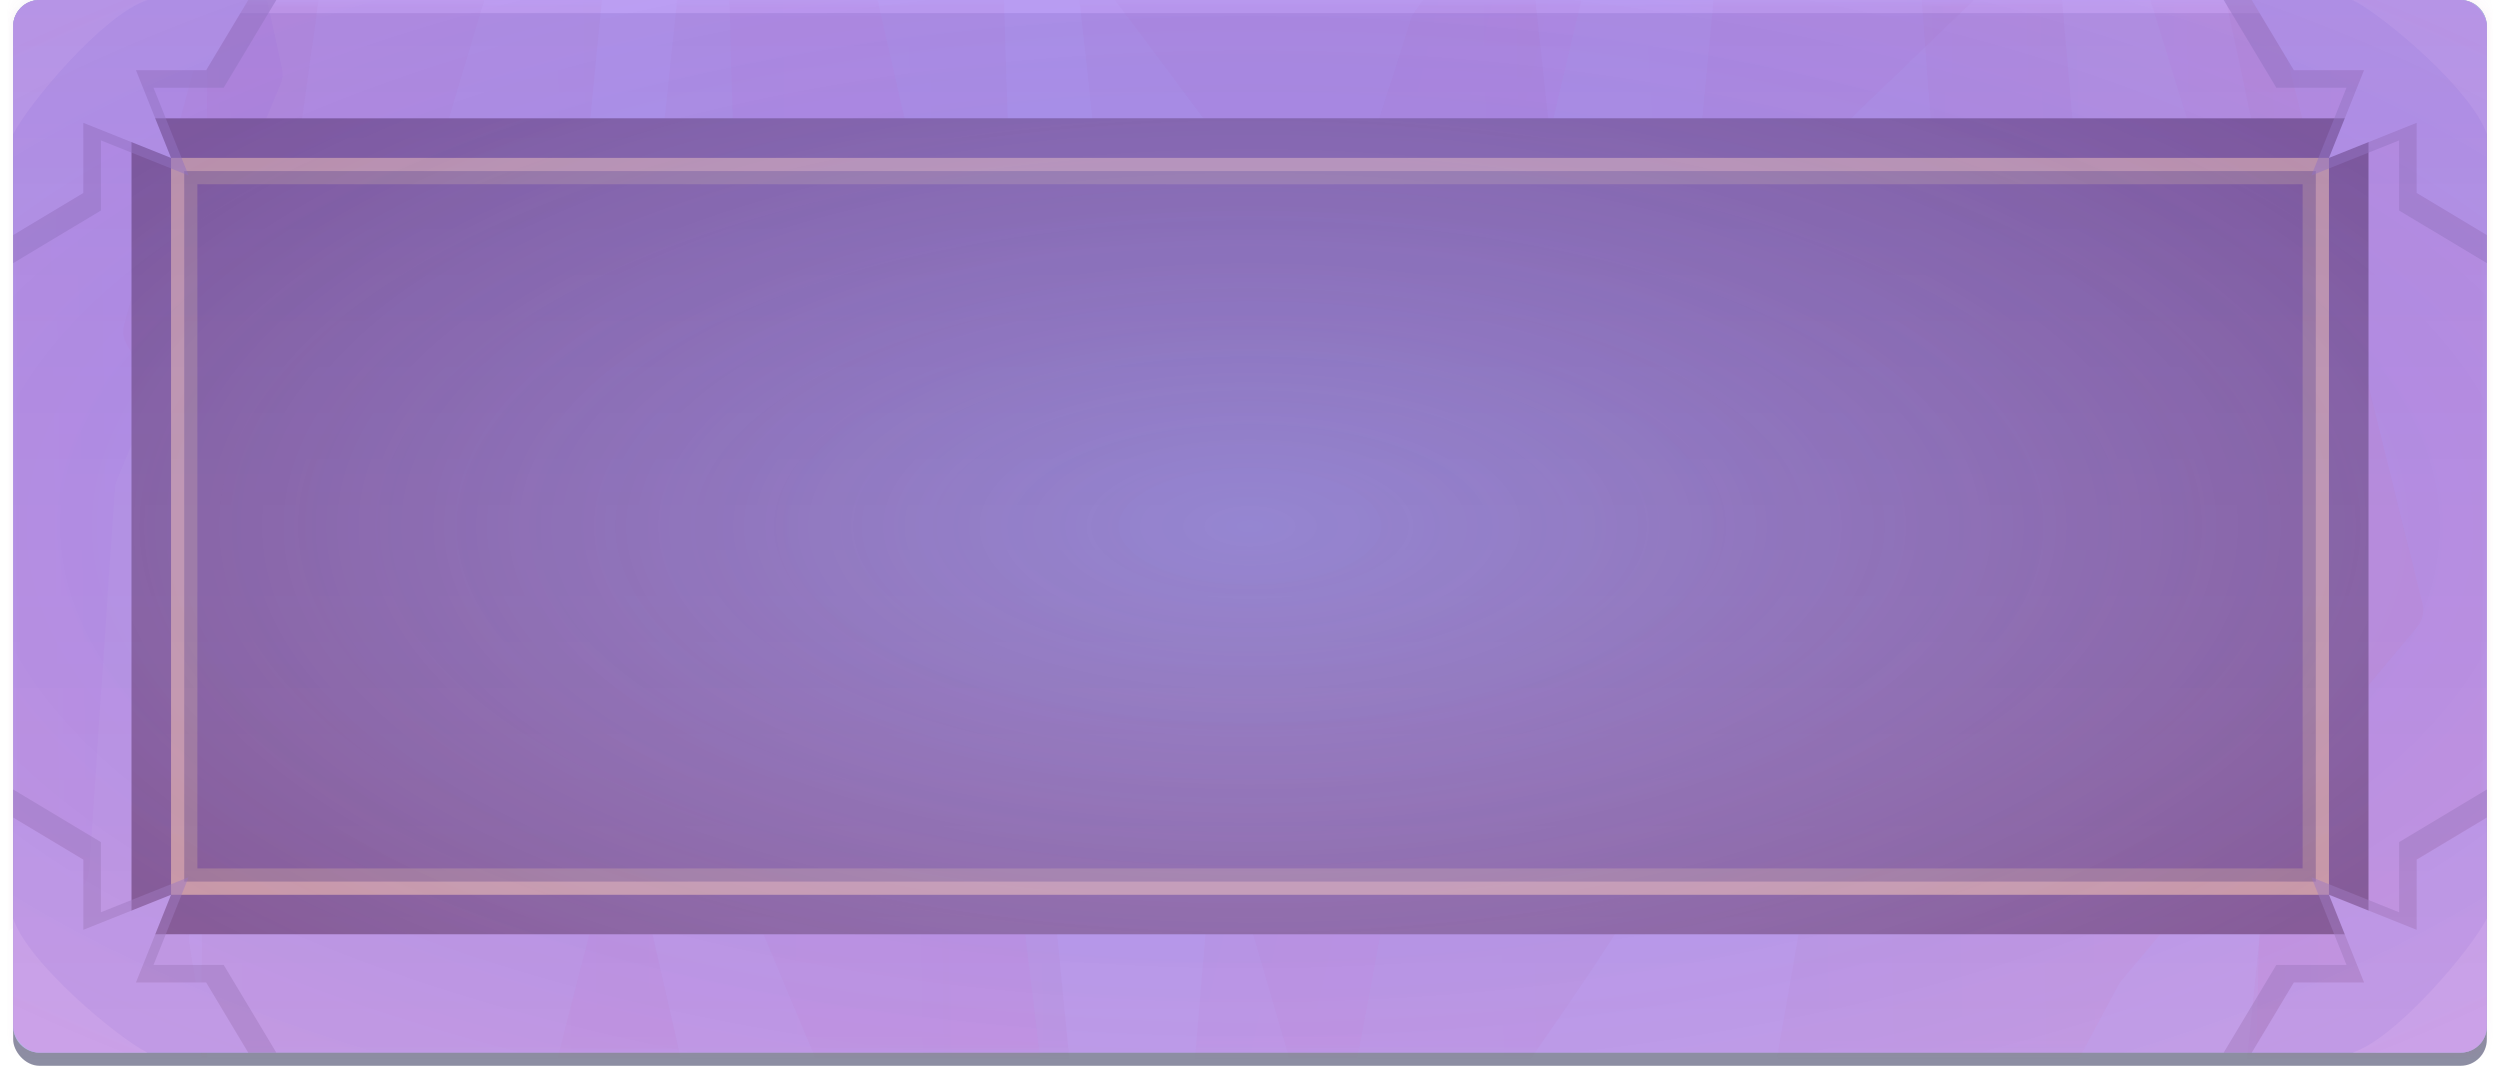 <svg width="190" height="82" viewBox="0 0 190 82" fill="none" xmlns="http://www.w3.org/2000/svg">
<g id="Button/Rect/Hover">
<g id="Button/Rect/Hover_2">
<g id="Group 8">
<g id="Group">
<g id="Rectangle" filter="url(#filter0_diii_884_42115)">
<rect x="1" width="188" height="80" rx="2" fill="#8D8EA3"/>
</g>
<rect id="Rectangle_2" style="mix-blend-mode:color" opacity="0.5" x="1" width="188" height="80" rx="2" fill="#B2BCF6"/>
<g id="Rectangle_3" style="mix-blend-mode:lighten" opacity="0.5">
<rect x="1" width="188" height="80" rx="2" fill="#B2BCF6" style="mix-blend-mode:color"/>
</g>
<g id="MaskGroup">
<mask id="mask0_884_42115" style="mask-type:alpha" maskUnits="userSpaceOnUse" x="1" y="0" width="188" height="80">
<rect id="Rectangle_4" x="1" y="0.05" width="188" height="79.9" rx="2" fill="#8D8EA3"/>
</mask>
<g mask="url(#mask0_884_42115)">
<g id="Vector" style="mix-blend-mode:multiply" opacity="0.05">
<path d="M-8.911 72.719L-6.34 -30.178C-6.305 -31.556 -4.919 -32.487 -3.63 -31.997L13.797 -25.378C14.428 -25.138 14.896 -24.595 15.04 -23.936L21.416 5.181C21.503 5.58 21.467 5.995 21.311 6.372L8.875 36.503C8.792 36.703 8.742 36.916 8.728 37.132L6.773 66.186C6.729 66.853 6.354 67.453 5.774 67.786L-5.915 74.503C-7.268 75.28 -8.95 74.278 -8.911 72.719Z" fill="url(#paint0_linear_884_42115)" style="mix-blend-mode:color-burn"/>
</g>
<g id="Vector_2" style="mix-blend-mode:multiply" opacity="0.05">
<path d="M46.879 43.699L52.604 -10.912L54.705 -33.508C54.858 -35.16 56.84 -35.917 58.056 -34.789L75.106 -18.975C75.498 -18.612 75.728 -18.107 75.745 -17.572L77.7 44.208L81.97 87.538C82.036 88.204 81.765 88.858 81.248 89.281L71.764 97.053C70.73 97.9 69.172 97.514 68.653 96.282L60.859 77.764L47.023 44.679C46.893 44.37 46.843 44.033 46.879 43.699Z" fill="url(#paint1_linear_884_42115)" style="mix-blend-mode:color-burn"/>
</g>
<g id="Vector_3" style="mix-blend-mode:multiply" opacity="0.05">
<path d="M9.444 24.659L22.201 -22.07C22.321 -22.509 22.587 -22.895 22.956 -23.162L41.412 -36.541C42.212 -37.121 43.316 -37.029 44.01 -36.326L56.004 -24.164C56.776 -23.381 56.771 -22.122 55.992 -21.345L38.1 -3.485C37.865 -3.25 37.692 -2.961 37.596 -2.642L23.714 43.785C23.212 45.466 20.944 45.732 20.066 44.214L9.642 26.187C9.375 25.725 9.304 25.174 9.444 24.659Z" fill="url(#paint2_linear_884_42115)" style="mix-blend-mode:color-burn"/>
</g>
<g id="Vector_4" style="mix-blend-mode:multiply" opacity="0.05">
<path d="M135.139 79.933C139.141 56.913 146.874 12.138 146.874 10.986L145.493 -7.509C145.461 -7.95 145.575 -8.39 145.819 -8.76L161.289 -32.194C162.249 -33.648 164.48 -33.264 164.899 -31.573L184.106 45.884C184.259 46.503 184.108 47.159 183.699 47.648L161.237 74.523C161.15 74.627 161.074 74.739 161.01 74.859L149.501 96.275C148.797 97.585 146.961 97.696 146.105 96.481L135.478 81.413C135.172 80.979 135.049 80.456 135.139 79.933Z" fill="url(#paint3_linear_884_42115)" style="mix-blend-mode:color-burn"/>
</g>
<g id="Vector_5" style="mix-blend-mode:multiply" opacity="0.05">
<path d="M94.035 42.865L107.232 1.456C107.293 1.266 107.381 1.087 107.495 0.923L120.425 -17.709C121.685 -19.524 124.525 -18.256 124.014 -16.106L110.598 40.377L103.075 80.873C103.003 81.26 102.818 81.618 102.544 81.901L93.465 91.249C92.156 92.597 89.879 91.56 90.037 89.688L93.948 43.305C93.961 43.155 93.99 43.008 94.035 42.865Z" fill="url(#paint4_linear_884_42115)" style="mix-blend-mode:color-burn"/>
</g>
<g id="Vector_6" style="mix-blend-mode:multiply" opacity="0.05">
<path d="M126.819 35.832L132.808 -27.106C132.921 -28.29 134.037 -29.115 135.202 -28.875L153.047 -25.206C153.912 -25.029 154.558 -24.304 154.636 -23.424L158.425 19.327C158.441 19.514 158.431 19.702 158.396 19.886L151.493 55.306C151.195 56.838 149.335 57.453 148.182 56.401L127.462 37.499C126.998 37.075 126.76 36.458 126.819 35.832Z" fill="url(#paint5_linear_884_42115)" style="mix-blend-mode:color-burn"/>
</g>
<g id="Vector_7" style="mix-blend-mode:multiply" opacity="0.05">
<path d="M15.112 108.487L16.096 -49.672C16.103 -50.717 16.913 -51.581 17.955 -51.655L48.663 -53.833C49.898 -53.92 50.916 -52.876 50.795 -51.643L42.078 37.524C42.057 37.737 42.071 37.953 42.119 38.162L58.019 108.056C58.303 109.308 57.352 110.5 56.069 110.5H17.112C16.003 110.5 15.105 109.597 15.112 108.487Z" fill="url(#paint6_linear_884_42115)" style="mix-blend-mode:color-burn"/>
</g>
<g id="Vector_8" style="mix-blend-mode:multiply" opacity="0.05">
<path d="M203.067 -40.855L200.581 110.212C200.564 111.258 199.743 112.114 198.699 112.175L169.601 113.886C168.369 113.959 167.366 112.909 167.494 111.681L175.863 31.778C175.885 31.569 175.874 31.357 175.83 31.151L160.164 -42.077C159.891 -43.355 160.897 -44.548 162.203 -44.494L201.15 -42.886C202.235 -42.841 203.085 -41.94 203.067 -40.855Z" fill="url(#paint7_linear_884_42115)" style="mix-blend-mode:color-burn"/>
</g>
<g id="Vector_9" style="mix-blend-mode:multiply" opacity="0.05">
<path d="M56.159 26.486L54.459 -35.707C54.397 -37.974 57.56 -38.578 58.337 -36.447L58.5 -36L72.281 24.526L82.728 110.759C82.873 111.95 81.943 113 80.743 113H36.579C35.273 113 34.317 111.767 34.642 110.502L56.097 27.038C56.143 26.858 56.164 26.672 56.159 26.486Z" fill="url(#paint8_linear_884_42115)" style="mix-blend-mode:color-burn"/>
</g>
<g id="Vector_10" style="mix-blend-mode:multiply" opacity="0.05">
<path d="M172.81 30.887L170.672 108.649C170.644 109.67 171.39 110.548 172.402 110.686L185.73 112.5C186.909 112.66 187.967 111.762 187.999 110.573L190.134 32.805L201.538 -44.709C201.716 -45.916 200.78 -47 199.559 -47H151.706C150.361 -47 149.4 -45.699 149.795 -44.413L172.723 30.244C172.787 30.452 172.816 30.669 172.81 30.887Z" fill="url(#paint9_linear_884_42115)" style="mix-blend-mode:color-burn"/>
</g>
<g id="Vector_11" style="mix-blend-mode:multiply" opacity="0.05">
<path d="M86.566 41.15L78.694 -30.309C78.606 -31.101 78.998 -31.869 79.689 -32.264L102.535 -45.317C103.042 -45.607 103.65 -45.66 104.199 -45.464L130.539 -36.057C131.646 -35.662 132.175 -34.402 131.682 -33.335L116.845 -1.211C116.693 -0.882 116.632 -0.529 116.671 -0.169C119.143 22.671 123.972 67.586 123.972 68.745C123.972 69.79 112.968 85.355 105.721 95.439C104.75 96.79 102.654 96.424 102.188 94.826L86.634 41.491C86.602 41.38 86.579 41.266 86.566 41.15Z" fill="url(#paint10_linear_884_42115)" style="mix-blend-mode:color-burn"/>
</g>
<g id="Vector_12" style="mix-blend-mode:multiply" opacity="0.05">
<path d="M14.372 71.014L30.685 -46.725C30.851 -47.928 29.918 -49 28.704 -49L-14 -49C-15.105 -49 -16 -48.105 -16 -47V110.909C-16 112.009 -15.113 112.902 -14.014 112.909L18.583 113.134C19.818 113.142 20.765 112.041 20.572 110.822L14.378 71.601C14.347 71.406 14.345 71.209 14.372 71.014Z" fill="url(#paint11_linear_884_42115)" style="mix-blend-mode:color-burn"/>
</g>
<g id="Vector_13" style="mix-blend-mode:multiply" opacity="0.05">
<path d="M110.726 34.667L77.545 -9.575C76.829 -10.531 77.104 -11.898 78.135 -12.501L105.872 -28.732C106.497 -29.098 107.271 -29.097 107.896 -28.729L150.301 -3.784C151.443 -3.113 151.628 -1.537 150.673 -0.619L113.712 34.909C112.846 35.742 111.447 35.628 110.726 34.667Z" fill="url(#paint12_linear_884_42115)" style="mix-blend-mode:color-burn"/>
</g>
</g>
</g>
<g id="Rectangle_5" filter="url(#filter1_di_884_42115)">
<rect x="10" y="9" width="170" height="62" rx="1" fill="#242B39"/>
</g>
<g id="Rectangle_6" style="mix-blend-mode:color">
<rect x="10" y="9" width="170" height="62" rx="2" fill="#E2C6F8" fill-opacity="0.2"/>
</g>
</g>
<g id="Rectangle_7" style="mix-blend-mode:screen" opacity="0.5">
<rect x="13.5" y="12.501" width="163" height="55" stroke="#FEDD9D"/>
</g>
<g id="Rectangle_8" style="mix-blend-mode:screen" opacity="0.5" filter="url(#filter2_f_884_42115)">
<rect x="14" y="13.001" width="162" height="54" stroke="#FCFF5E" stroke-opacity="0.5" stroke-width="2"/>
</g>
<g id="Rectangle_9" style="mix-blend-mode:color-burn" opacity="0.5">
<rect x="10" y="9" width="170" height="62" rx="2" fill="url(#paint13_radial_884_42115)"/>
</g>
<g id="Group_2">
<g id="Vector_14" style="mix-blend-mode:multiply" opacity="0.5">
<path d="M7.667 16L1 20L1 2C1 0.896 1.895 0 3 0L21 0L17 6.667L11.667 6.667L14.333 13.334L7.667 10.667L7.667 16Z" fill="#73799F"/>
</g>
<path id="Intersect" fill-rule="evenodd" clip-rule="evenodd" d="M1 17.868L1 2.002C1 0.897 1.896 0.002 3 0.002L18.867 0.002L15.667 5.335L10.333 5.335L13 12.002L6.333 9.335L6.333 14.668L1 17.868Z" fill="#A5ABDE"/>
<path id="Vector_15" opacity="0.5" d="M11.2 0C7.8 1.134 2.133 7.934 1 10.2V2C1 0.896 1.894 0 2.999 0H11.2Z" fill="#C0C4E8"/>
</g>
<g id="Group_3">
<g id="Vector_16" style="mix-blend-mode:multiply" opacity="0.5">
<path d="M182.333 64.001L189 60.001L189 78.001C189 79.105 188.105 80.001 187 80.001L169 80.001L173 73.334L178.333 73.334L175.667 66.667L182.333 69.334L182.333 64.001Z" fill="#73799F"/>
</g>
<path id="Intersect_2" fill-rule="evenodd" clip-rule="evenodd" d="M189 62.133L189 77.999C189 79.104 188.104 79.999 187 79.999L171.133 79.999L174.333 74.666L179.667 74.666L177 67.999L183.667 70.666L183.667 65.333L189 62.133Z" fill="#A5ABDE"/>
<path id="Vector_17" opacity="0.5" d="M178.8 80.001C182.2 78.867 187.867 72.067 189 69.8L189 78.001C189 79.105 188.106 80.001 187.001 80.001L178.8 80.001Z" fill="#C0C4E8"/>
</g>
<g id="Group_4">
<g id="Vector_18" style="mix-blend-mode:multiply" opacity="0.5">
<path d="M173 6.667L169 0.001L187 0.001C188.105 0.001 189 0.896 189 2.001L189 20L182.333 16L182.333 10.667L175.667 13.334L178.333 6.667L173 6.667Z" fill="#73799F"/>
</g>
<path id="Intersect_3" fill-rule="evenodd" clip-rule="evenodd" d="M171.132 0.001L186.999 0.001C188.104 0.001 188.999 0.896 188.999 2.001L188.999 17.867L183.666 14.667L183.666 9.334L176.999 12.001L179.666 5.334L174.332 5.334L171.132 0.001Z" fill="#A5ABDE"/>
<path id="Vector_19" opacity="0.5" d="M189 10.2C187.867 6.8 181.067 1.134 178.8 0L187 0C188.105 0 189 0.895 189 1.999L189 10.2Z" fill="#C0C4E8"/>
</g>
<g id="Group_5">
<g id="Vector_20" style="mix-blend-mode:multiply" opacity="0.5">
<path d="M17 73.334L21 80L3 80C1.895 80 1 79.105 1 78L1 60.001L7.667 64L7.667 69.334L14.333 66.667L11.667 73.334L17 73.334Z" fill="#73799F"/>
</g>
<path id="Intersect_4" fill-rule="evenodd" clip-rule="evenodd" d="M18.868 80L3.001 80C1.896 80 1.001 79.105 1.001 78L1.001 62.134L6.334 65.334L6.334 70.667L13.001 68.001L10.334 74.667L15.668 74.667L18.868 80Z" fill="#A5ABDE"/>
<path id="Vector_21" opacity="0.5" d="M1 69.8C2.133 73.201 8.933 78.867 11.2 80.001L3 80.001C1.895 80.001 1 79.106 1 78.002L1 69.8Z" fill="#C0C4E8"/>
</g>
<g id="Rectangle_10" style="mix-blend-mode:soft-light">
<rect x="1" y="0" width="188" height="80" rx="2" fill="url(#paint14_linear_884_42115)" fill-opacity="0.3"/>
</g>
<g id="Rectangle_11" style="mix-blend-mode:soft-light">
<rect x="1" width="188" height="80" rx="2" fill="url(#paint15_radial_884_42115)" fill-opacity="0.3"/>
</g>
</g>
</g>
</g>
<defs>
<filter id="filter0_diii_884_42115" x="0" y="0" width="190" height="82" filterUnits="userSpaceOnUse" color-interpolation-filters="sRGB">
<feFlood flood-opacity="0" result="BackgroundImageFix"/>
<feColorMatrix in="SourceAlpha" type="matrix" values="0 0 0 0 0 0 0 0 0 0 0 0 0 0 0 0 0 0 127 0" result="hardAlpha"/>
<feMorphology radius="1" operator="dilate" in="SourceAlpha" result="effect1_dropShadow_884_42115"/>
<feOffset dy="1"/>
<feComposite in2="hardAlpha" operator="out"/>
<feColorMatrix type="matrix" values="0 0 0 0 0 0 0 0 0 0 0 0 0 0 0 0 0 0 0.25 0"/>
<feBlend mode="normal" in2="BackgroundImageFix" result="effect1_dropShadow_884_42115"/>
<feBlend mode="normal" in="SourceGraphic" in2="effect1_dropShadow_884_42115" result="shape"/>
<feColorMatrix in="SourceAlpha" type="matrix" values="0 0 0 0 0 0 0 0 0 0 0 0 0 0 0 0 0 0 127 0" result="hardAlpha"/>
<feOffset dy="-2"/>
<feComposite in2="hardAlpha" operator="arithmetic" k2="-1" k3="1"/>
<feColorMatrix type="matrix" values="0 0 0 0 0 0 0 0 0 0 0 0 0 0 0 0 0 0 0.1 0"/>
<feBlend mode="normal" in2="shape" result="effect2_innerShadow_884_42115"/>
<feColorMatrix in="SourceAlpha" type="matrix" values="0 0 0 0 0 0 0 0 0 0 0 0 0 0 0 0 0 0 127 0" result="hardAlpha"/>
<feOffset dy="2"/>
<feComposite in2="hardAlpha" operator="arithmetic" k2="-1" k3="1"/>
<feColorMatrix type="matrix" values="0 0 0 0 0.334 0 0 0 0 0 0 0 0 0 0 0 0 0 0.1 0"/>
<feBlend mode="normal" in2="effect2_innerShadow_884_42115" result="effect3_innerShadow_884_42115"/>
<feColorMatrix in="SourceAlpha" type="matrix" values="0 0 0 0 0 0 0 0 0 0 0 0 0 0 0 0 0 0 127 0" result="hardAlpha"/>
<feMorphology radius="2" operator="erode" in="SourceAlpha" result="effect4_innerShadow_884_42115"/>
<feOffset/>
<feComposite in2="hardAlpha" operator="arithmetic" k2="-1" k3="1"/>
<feColorMatrix type="matrix" values="0 0 0 0 0 0 0 0 0 0 0 0 0 0 0 0 0 0 0.05 0"/>
<feBlend mode="normal" in2="effect3_innerShadow_884_42115" result="effect4_innerShadow_884_42115"/>
</filter>
<filter id="filter1_di_884_42115" x="7" y="6" width="176" height="68" filterUnits="userSpaceOnUse" color-interpolation-filters="sRGB">
<feFlood flood-opacity="0" result="BackgroundImageFix"/>
<feColorMatrix in="SourceAlpha" type="matrix" values="0 0 0 0 0 0 0 0 0 0 0 0 0 0 0 0 0 0 127 0" result="hardAlpha"/>
<feMorphology radius="1" operator="dilate" in="SourceAlpha" result="effect1_dropShadow_884_42115"/>
<feOffset/>
<feGaussianBlur stdDeviation="1"/>
<feComposite in2="hardAlpha" operator="out"/>
<feColorMatrix type="matrix" values="0 0 0 0 0 0 0 0 0 0 0 0 0 0 0 0 0 0 0.1 0"/>
<feBlend mode="normal" in2="BackgroundImageFix" result="effect1_dropShadow_884_42115"/>
<feBlend mode="normal" in="SourceGraphic" in2="effect1_dropShadow_884_42115" result="shape"/>
<feColorMatrix in="SourceAlpha" type="matrix" values="0 0 0 0 0 0 0 0 0 0 0 0 0 0 0 0 0 0 127 0" result="hardAlpha"/>
<feMorphology radius="2" operator="erode" in="SourceAlpha" result="effect2_innerShadow_884_42115"/>
<feOffset/>
<feGaussianBlur stdDeviation="0.25"/>
<feComposite in2="hardAlpha" operator="arithmetic" k2="-1" k3="1"/>
<feColorMatrix type="matrix" values="0 0 0 0 0.292 0 0 0 0 0 0 0 0 0 0 0 0 0 0.1 0"/>
<feBlend mode="normal" in2="shape" result="effect2_innerShadow_884_42115"/>
</filter>
<filter id="filter2_f_884_42115" x="9" y="8.001" width="172" height="64" filterUnits="userSpaceOnUse" color-interpolation-filters="sRGB">
<feFlood flood-opacity="0" result="BackgroundImageFix"/>
<feBlend mode="normal" in="SourceGraphic" in2="BackgroundImageFix" result="shape"/>
<feGaussianBlur stdDeviation="2" result="effect1_foregroundBlur_884_42115"/>
</filter>
<linearGradient id="paint0_linear_884_42115" x1="21.161" y1="3.583" x2="-9.237" y2="4.021" gradientUnits="userSpaceOnUse">
<stop stop-color="#2400FF"/>
<stop offset="1" stop-color="#993859"/>
</linearGradient>
<linearGradient id="paint1_linear_884_42115" x1="81.627" y1="8.081" x2="46.551" y2="8.548" gradientUnits="userSpaceOnUse">
<stop stop-color="#891244"/>
<stop offset="1" stop-color="#993859"/>
</linearGradient>
<linearGradient id="paint2_linear_884_42115" x1="56.787" y1="-8.834" x2="8.881" y2="-7.448" gradientUnits="userSpaceOnUse">
<stop stop-color="#891244"/>
<stop offset="1" stop-color="#993859"/>
</linearGradient>
<linearGradient id="paint3_linear_884_42115" x1="183.722" y1="9.237" x2="134.625" y2="10.16" gradientUnits="userSpaceOnUse">
<stop stop-color="#FF3D00"/>
<stop offset="1" stop-color="#993859"/>
</linearGradient>
<linearGradient id="paint4_linear_884_42115" x1="118.437" y1="15.354" x2="101.343" y2="11.423" gradientUnits="userSpaceOnUse">
<stop stop-color="#F5277D"/>
<stop offset="1" stop-color="#993859"/>
</linearGradient>
<linearGradient id="paint5_linear_884_42115" x1="158.046" y1="0.178" x2="126.483" y2="0.763" gradientUnits="userSpaceOnUse">
<stop stop-color="#891244"/>
<stop offset="1" stop-color="#993859"/>
</linearGradient>
<linearGradient id="paint6_linear_884_42115" x1="57.707" y1="2.296" x2="14.607" y2="2.868" gradientUnits="userSpaceOnUse">
<stop stop-color="#891244"/>
<stop offset="1" stop-color="#993859"/>
</linearGradient>
<linearGradient id="paint7_linear_884_42115" x1="160.178" y1="66.895" x2="203.438" y2="66.317" gradientUnits="userSpaceOnUse">
<stop stop-color="#891244"/>
<stop offset="1" stop-color="#993859"/>
</linearGradient>
<linearGradient id="paint8_linear_884_42115" x1="82.581" y1="-4.557" x2="33.618" y2="-3.872" gradientUnits="userSpaceOnUse">
<stop stop-color="#F5277D"/>
<stop offset="1" stop-color="#993859"/>
</linearGradient>
<linearGradient id="paint9_linear_884_42115" x1="201.202" y1="61.98" x2="148.591" y2="61.192" gradientUnits="userSpaceOnUse">
<stop stop-color="#F5277D"/>
<stop offset="1" stop-color="#993859"/>
</linearGradient>
<linearGradient id="paint10_linear_884_42115" x1="131.912" y1="2.61" x2="78.14" y2="3.646" gradientUnits="userSpaceOnUse">
<stop stop-color="#891244"/>
<stop offset="1" stop-color="#993859"/>
</linearGradient>
<linearGradient id="paint11_linear_884_42115" x1="30.329" y1="4.248" x2="-22.118" y2="5.09" gradientUnits="userSpaceOnUse">
<stop stop-color="#891244"/>
<stop offset="1" stop-color="#993859"/>
</linearGradient>
<linearGradient id="paint12_linear_884_42115" x1="151.603" y1="-7.296" x2="75.863" y2="-2.769" gradientUnits="userSpaceOnUse">
<stop stop-color="#891244"/>
<stop offset="1" stop-color="#993859"/>
</linearGradient>
<radialGradient id="paint13_radial_884_42115" cx="0" cy="0" r="1" gradientUnits="userSpaceOnUse" gradientTransform="translate(95 40) rotate(90) scale(46.061 103.008)">
<stop stop-color="white"/>
<stop offset="1" stop-color="white" stop-opacity="0"/>
</radialGradient>
<linearGradient id="paint14_linear_884_42115" x1="95" y1="0" x2="95" y2="80" gradientUnits="userSpaceOnUse">
<stop stop-color="#8677E2"/>
<stop offset="1" stop-color="#F3AEEC" stop-opacity="0.7"/>
</linearGradient>
<radialGradient id="paint15_radial_884_42115" cx="0" cy="0" r="1" gradientUnits="userSpaceOnUse" gradientTransform="translate(95 40) rotate(90) scale(59.5 139.825)">
<stop stop-color="#6349FF"/>
<stop offset="1" stop-color="#FF5BEF" stop-opacity="0.7"/>
</radialGradient>
</defs>
</svg>
